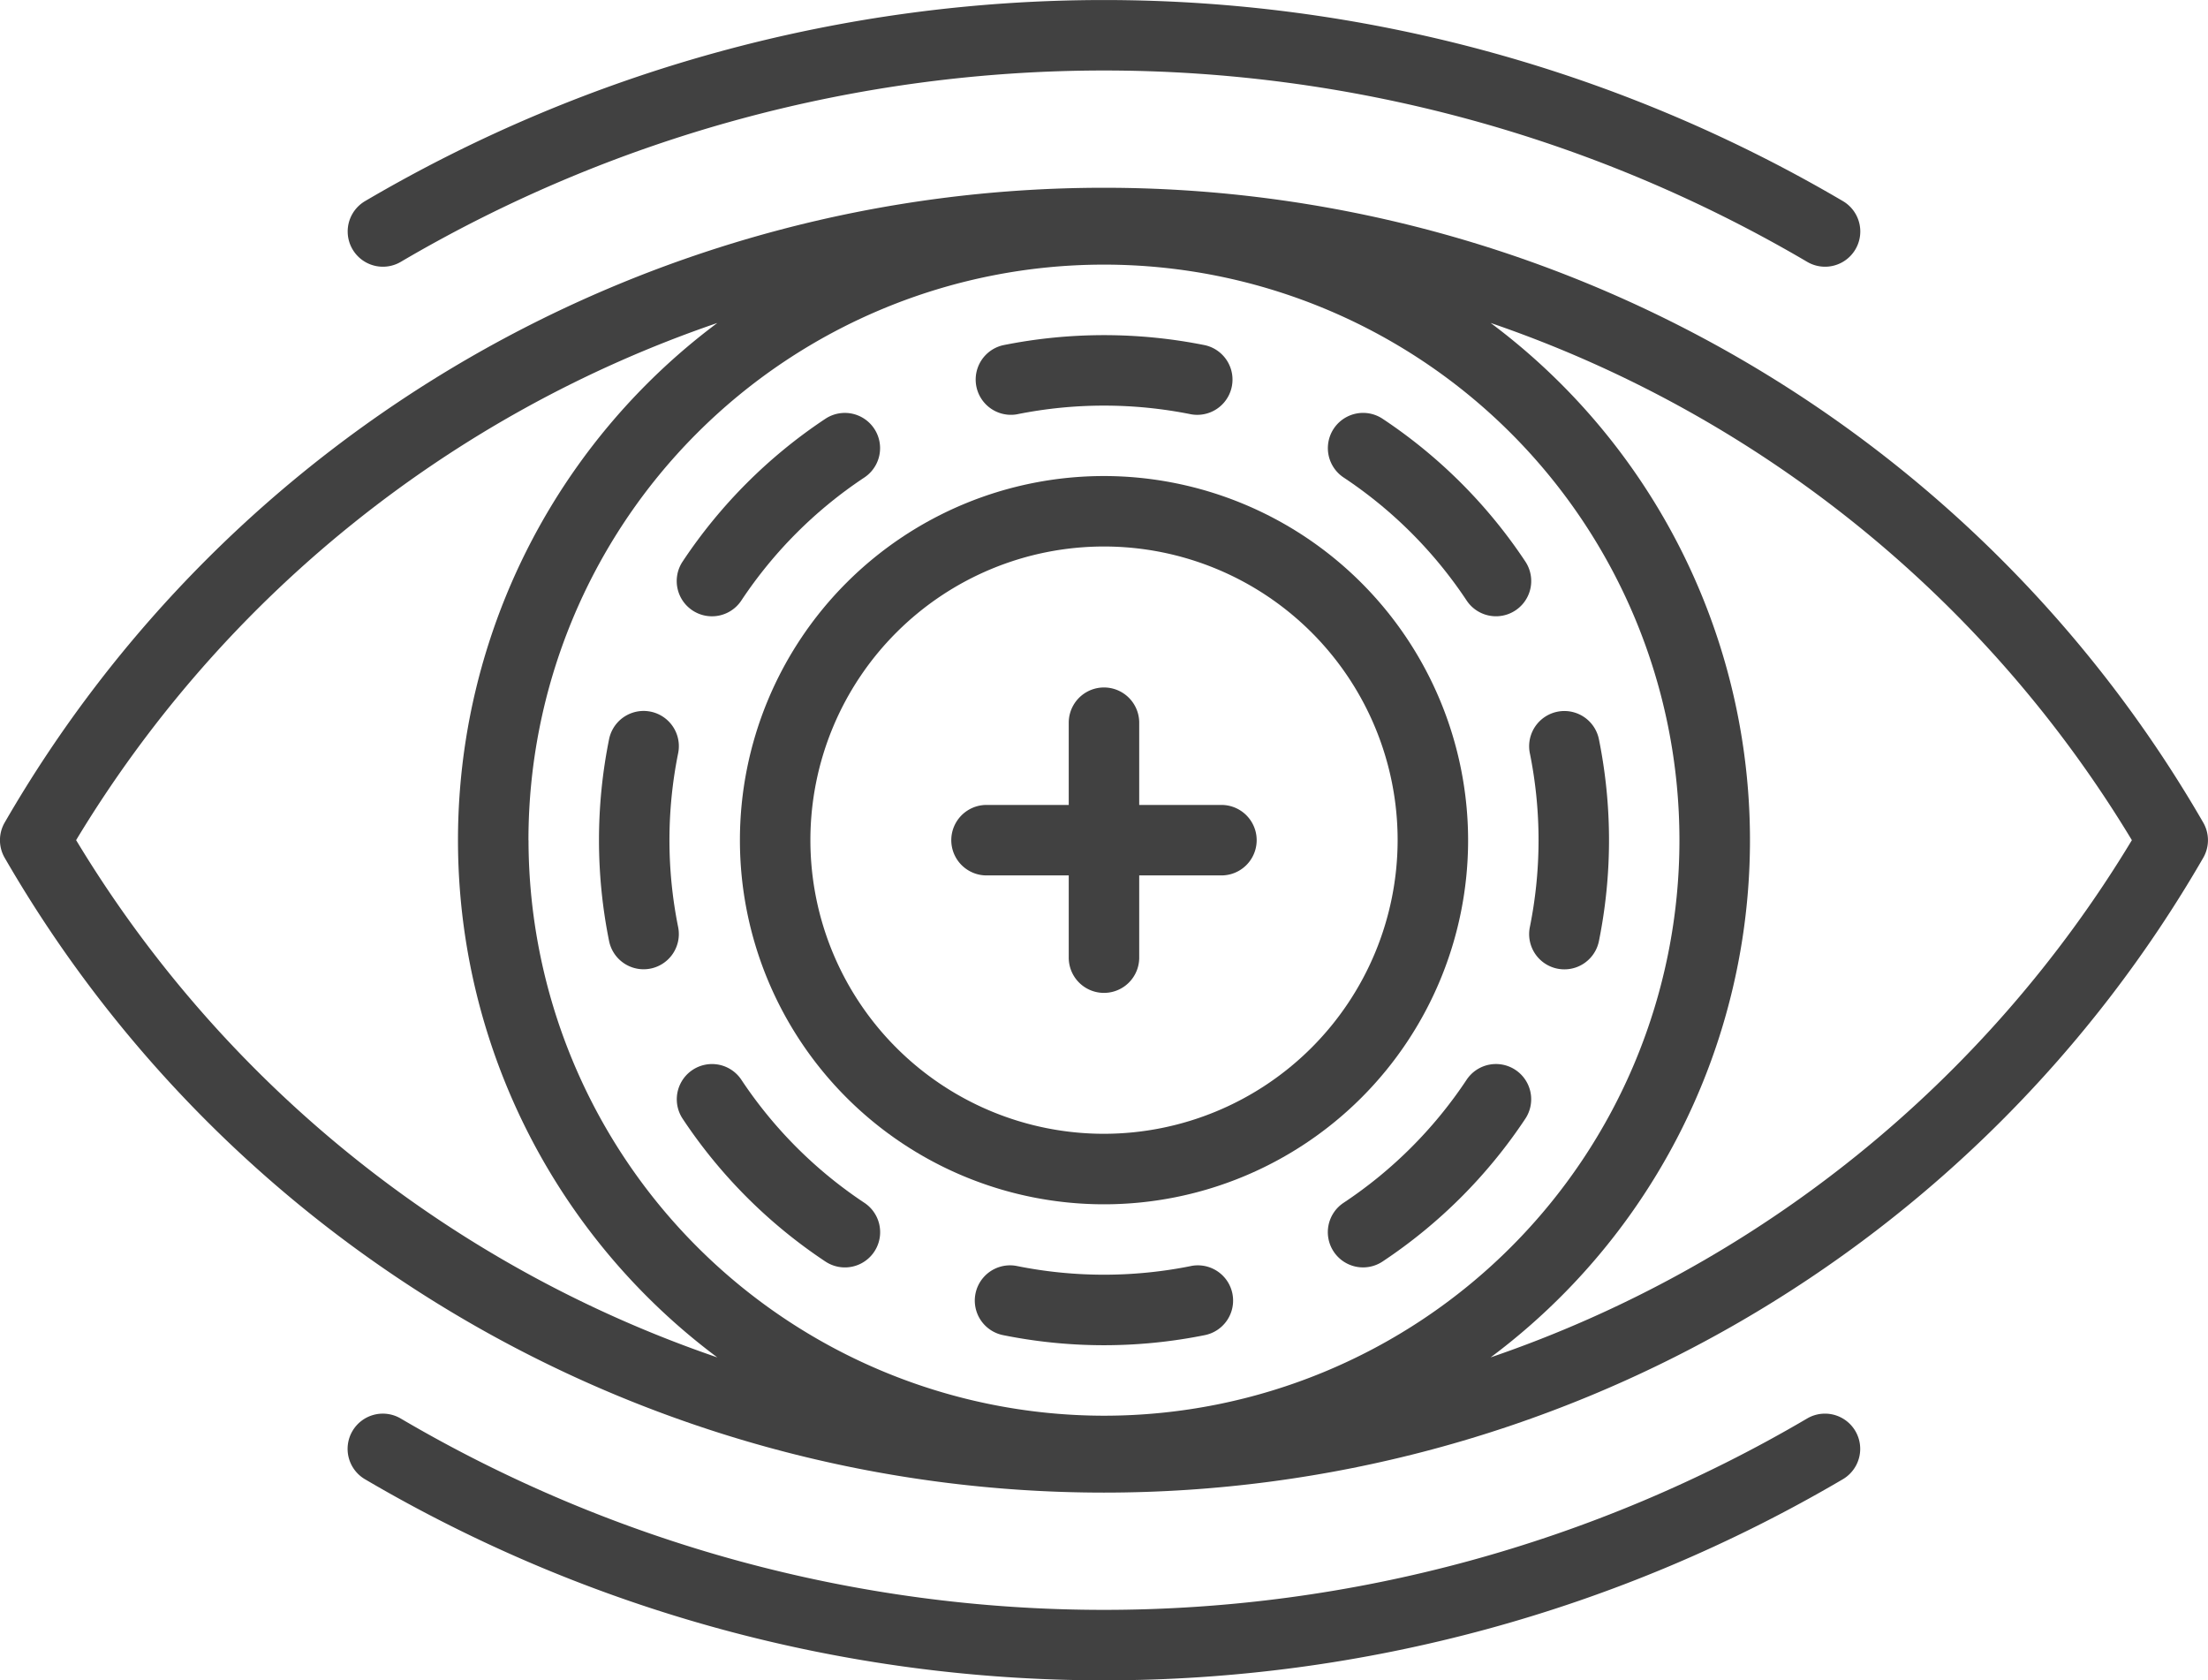 <svg xmlns="http://www.w3.org/2000/svg" viewBox="2691 1736 103.925 79.082">
  <defs>
    <style>
      .cls-1 {
        fill: #414141;
      }
    </style>
  </defs>
  <g id="bionic-contact-lens" transform="translate(2691 1736)">
    <path id="Path_84" data-name="Path 84" class="cls-1" d="M76.511,68.5a65.324,65.324,0,0,1,66.194,0,1.658,1.658,0,0,0,1.684-2.857,68.641,68.641,0,0,0-69.562,0A1.658,1.658,0,0,0,76.511,68.5Z" transform="translate(-57.646 -56.177)"/>
    <path id="Path_85" data-name="Path 85" class="cls-1" d="M142.7,357.287a65.323,65.323,0,0,1-66.194,0,1.658,1.658,0,1,0-1.684,2.857,68.639,68.639,0,0,0,69.562,0,1.658,1.658,0,0,0-1.684-2.857Z" transform="translate(-57.645 -290.527)"/>
    <path id="Path_86" data-name="Path 86" class="cls-1" d="M103.7,126.043a59.741,59.741,0,0,0-103.479,0,1.659,1.659,0,0,0,0,1.661,59.741,59.741,0,0,0,103.479,0A1.659,1.659,0,0,0,103.7,126.043Zm-78.827.831A27.087,27.087,0,1,1,51.963,153.96,27.117,27.117,0,0,1,24.876,126.873Zm-21.292,0a56.666,56.666,0,0,1,30.182-24.342,30.374,30.374,0,0,0,0,48.684A56.665,56.665,0,0,1,3.584,126.873ZM70.16,151.215a30.374,30.374,0,0,0,0-48.684,56.667,56.667,0,0,1,30.182,24.342A56.666,56.666,0,0,1,70.16,151.215Z" transform="translate(0 -87.332)"/>
    <path id="Path_87" data-name="Path 87" class="cls-1" d="M215.214,208.028h-3.87v-3.87a1.658,1.658,0,1,0-3.317,0v3.87h-3.87a1.658,1.658,0,1,0,0,3.317h3.87v3.87a1.658,1.658,0,1,0,3.317,0v-3.87h3.87a1.658,1.658,0,1,0,0-3.317Z" transform="translate(-157.724 -170.145)"/>
    <path id="Path_88" data-name="Path 88" class="cls-1" d="M174.637,157.5a17.137,17.137,0,1,0,17.137,17.137A17.156,17.156,0,0,0,174.637,157.5Zm0,30.956a13.82,13.82,0,1,1,13.82-13.82A13.835,13.835,0,0,1,174.637,188.456Z" transform="translate(-122.674 -135.096)"/>
    <path id="Path_89" data-name="Path 89" class="cls-1" d="M325.529,209.488a20.645,20.645,0,0,1,0,8.185,1.658,1.658,0,1,0,3.251.659,23.979,23.979,0,0,0,0-9.5,1.658,1.658,0,0,0-3.251.659Z" transform="translate(-253.523 -174.04)"/>
    <path id="Path_90" data-name="Path 90" class="cls-1" d="M131.227,217.673a20.645,20.645,0,0,1,0-8.185,1.658,1.658,0,1,0-3.251-.66,23.978,23.978,0,0,0,0,9.5,1.659,1.659,0,0,0,1.624,1.329,1.686,1.686,0,0,0,.331-.033A1.659,1.659,0,0,0,131.227,217.673Z" transform="translate(-99.308 -174.04)"/>
    <path id="Path_91" data-name="Path 91" class="cls-1" d="M209.488,131.234a20.74,20.74,0,0,1,8.185,0,1.659,1.659,0,0,0,.66-3.251,24.085,24.085,0,0,0-9.5,0,1.659,1.659,0,0,0,.659,3.251Z" transform="translate(-161.618 -111.737)"/>
    <path id="Path_92" data-name="Path 92" class="cls-1" d="M217.672,325.53a20.74,20.74,0,0,1-8.185,0,1.658,1.658,0,1,0-.66,3.251,23.978,23.978,0,0,0,9.5,0,1.658,1.658,0,0,0-.659-3.251Z" transform="translate(-161.617 -265.946)"/>
    <path id="Path_93" data-name="Path 93" class="cls-1" d="M291.481,282.928a1.659,1.659,0,0,0-2.3.466,20.649,20.649,0,0,1-5.788,5.788,1.658,1.658,0,1,0,1.832,2.765,23.964,23.964,0,0,0,6.721-6.721A1.658,1.658,0,0,0,291.481,282.928Z" transform="translate(-220.153 -232.575)"/>
    <path id="Path_94" data-name="Path 94" class="cls-1" d="M144.8,153.358a1.658,1.658,0,0,0,2.3-.466,20.648,20.648,0,0,1,5.788-5.788,1.658,1.658,0,0,0-1.832-2.765,23.964,23.964,0,0,0-6.721,6.721A1.658,1.658,0,0,0,144.8,153.358Z" transform="translate(-112.207 -124.63)"/>
    <path id="Path_95" data-name="Path 95" class="cls-1" d="M283.394,147.1a20.646,20.646,0,0,1,5.788,5.788,1.658,1.658,0,1,0,2.765-1.832,23.965,23.965,0,0,0-6.721-6.721,1.658,1.658,0,1,0-1.832,2.765Z" transform="translate(-220.152 -124.627)"/>
    <path id="Path_96" data-name="Path 96" class="cls-1" d="M152.891,289.183a20.647,20.647,0,0,1-5.788-5.788,1.658,1.658,0,1,0-2.765,1.832,23.964,23.964,0,0,0,6.721,6.721,1.658,1.658,0,1,0,1.832-2.765Z" transform="translate(-112.207 -232.575)"/>
  </g>
</svg>
